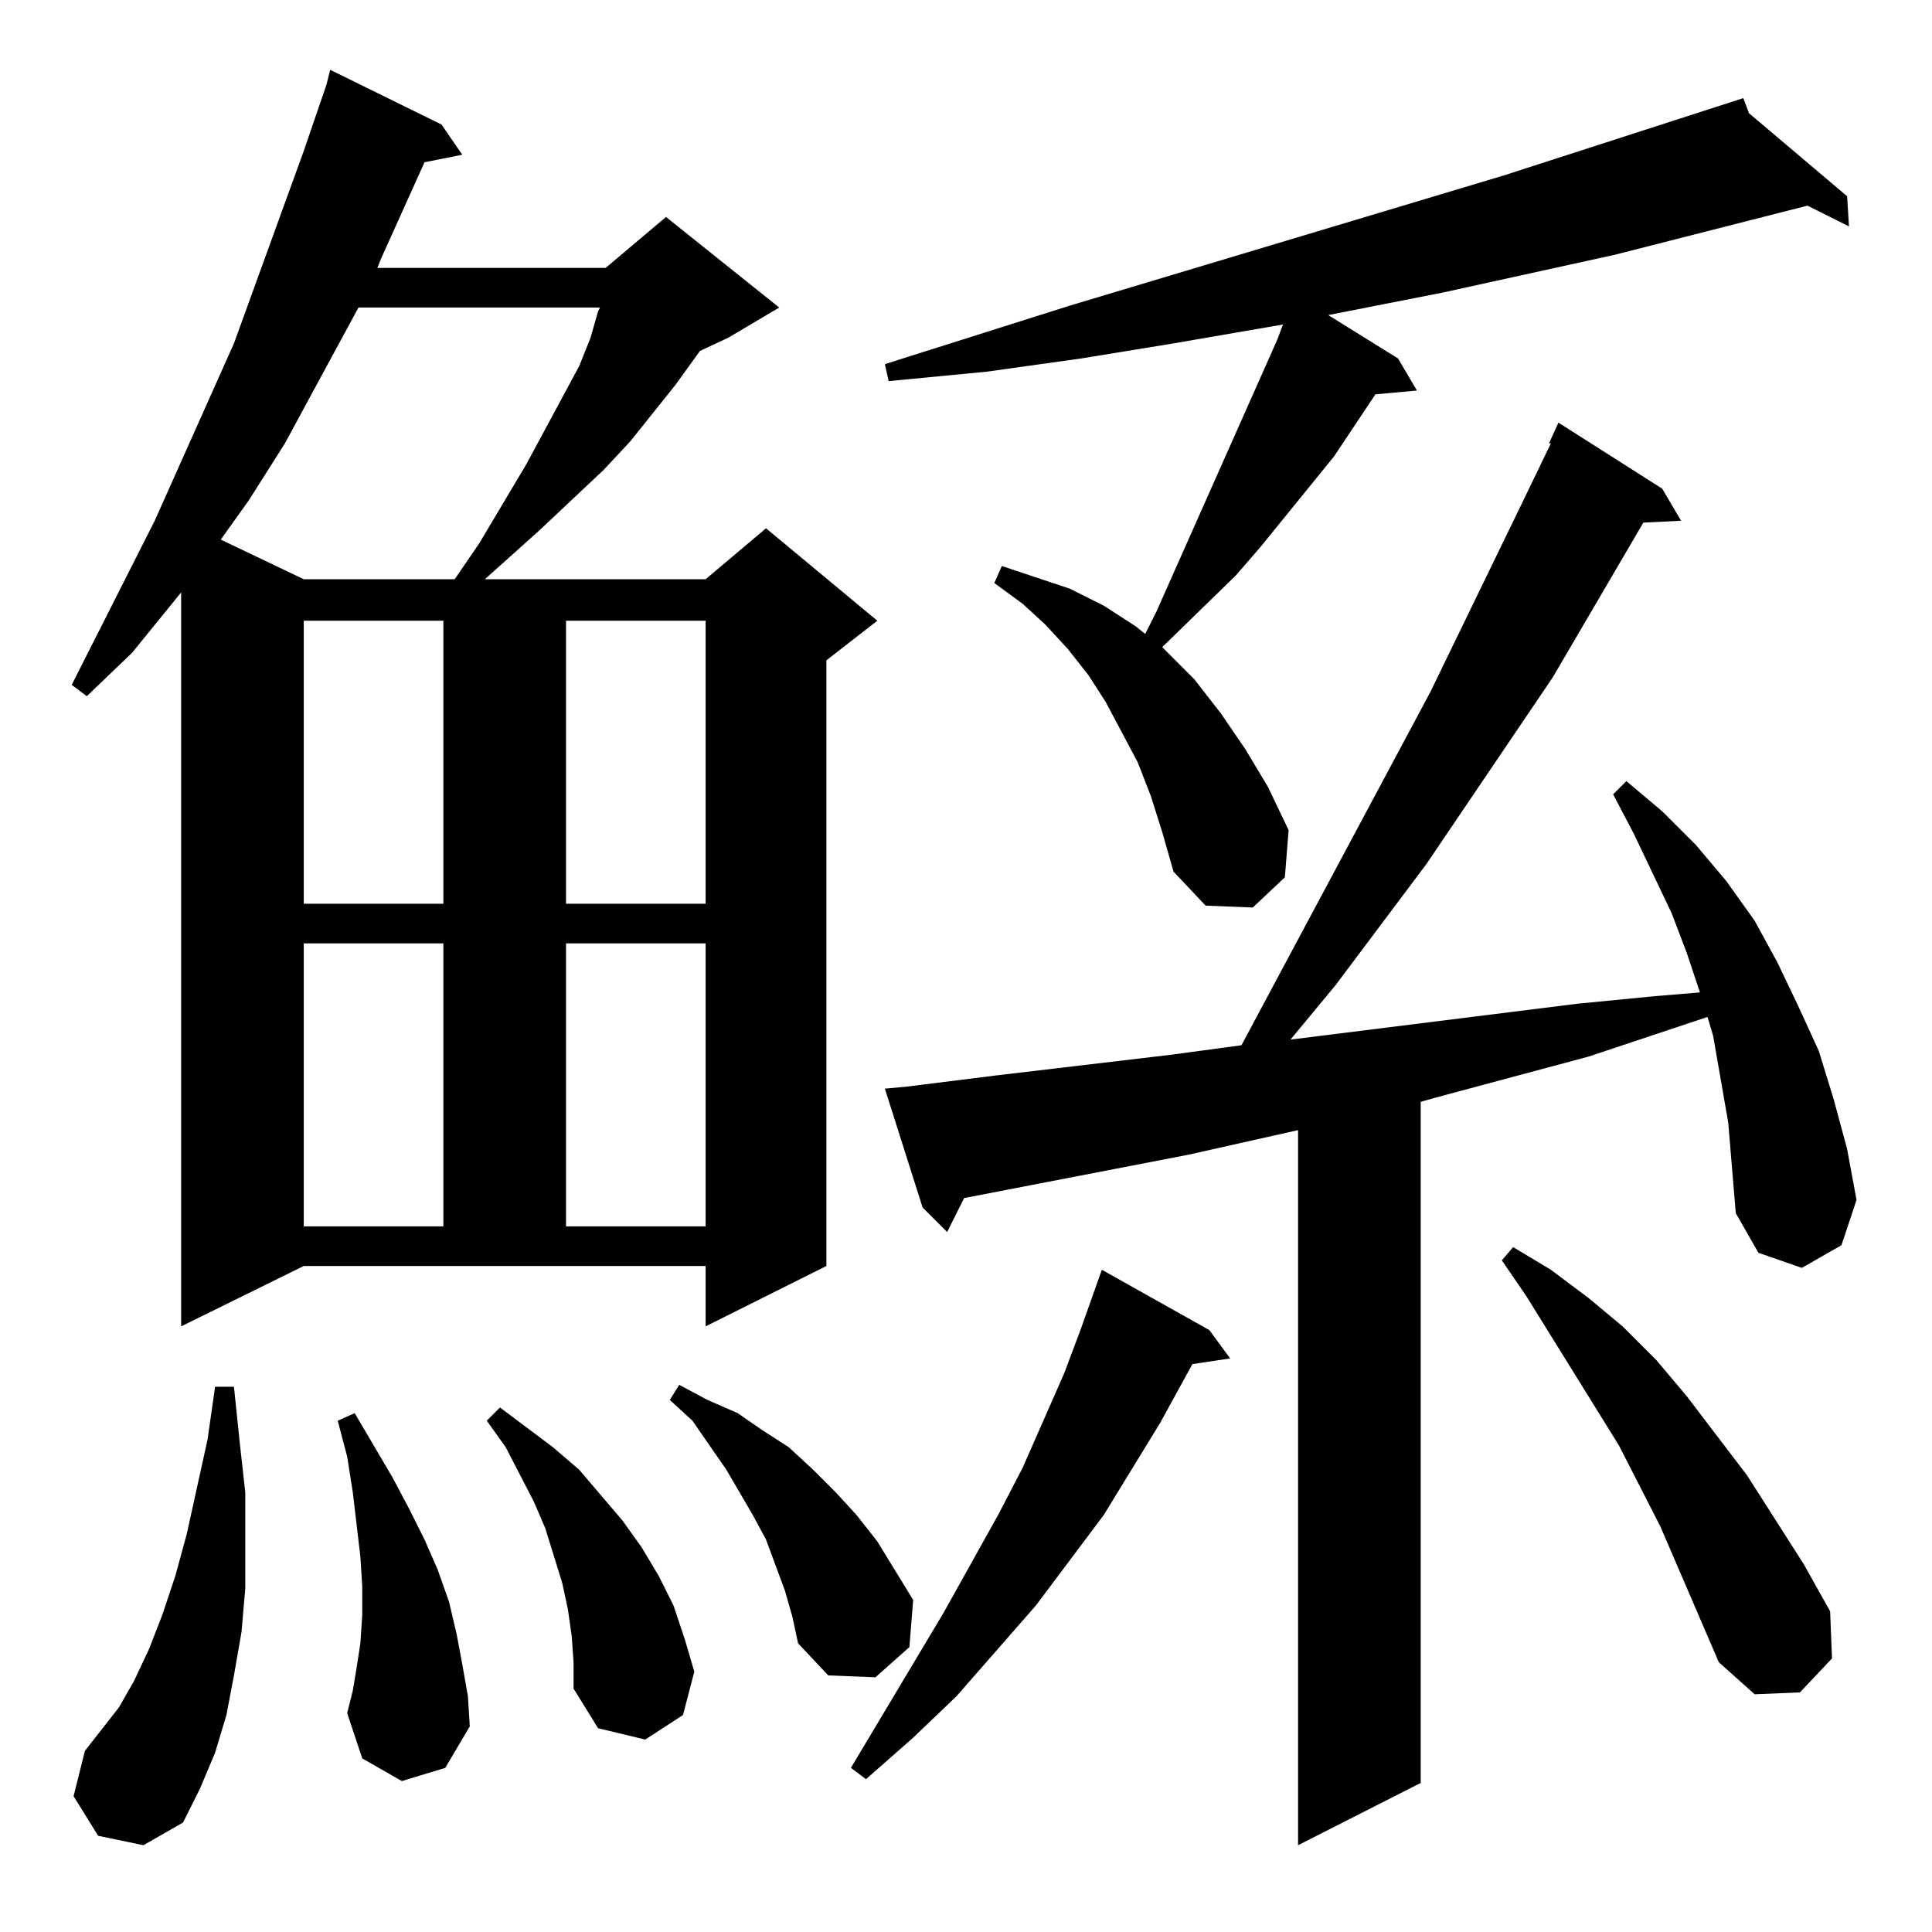 <?xml version="1.0" standalone="no"?>
<!DOCTYPE svg PUBLIC "-//W3C//DTD SVG 1.1//EN" "http://www.w3.org/Graphics/SVG/1.1/DTD/svg11.dtd" >
<svg xmlns="http://www.w3.org/2000/svg" xmlns:xlink="http://www.w3.org/1999/xlink" version="1.1" viewBox="0 -144 1024 1024">
  <g transform="matrix(1 0 0 -1 0 880)">
   <path fill="currentColor"
d="M916 429l-4 23l-4 23l-3 10l-63 -21l-82 -22l-7 -2v-361l-65 -33v379l-58 -13l-119 -23l-9 -18l-13 13l-20 63l11 1l48 6l93 11l37 5l100 187l50 103l14 29h-1l5 11l55 -35l10 -17l-20 -1l-48 -82l-67 -99l-48 -64l-24 -29l152 19l41 4l24 2l-7 21l-8 21l-20 42l-11 21
l7 7l19 -16l18 -18l16 -19l15 -21l12 -22l11 -23l11 -24l8 -26l7 -26l5 -27l-8 -24l-21 -12l-23 8l-12 21l-2 24zM52 51l-13 21l6 24l18 23l8 14l8 17l7 18l7 21l6 22l11 50l4 28h10l3 -29l3 -27v-26v-25l-2 -23l-4 -23l-4 -21l-6 -20l-8 -19l-9 -18l-21 -12zM641 319
l11 -15l-20 -3l-17 -31l-30 -49l-36 -48l-42 -48l-23 -22l-25 -22l-8 6l49 82l29 52l13 25l22 50l9 24l11 31zM303 157l-2 14l-3 14l-9 29l-6 14l-15 29l-10 14l7 7l28 -21l14 -12l23 -27l10 -14l9 -15l8 -16l6 -18l5 -17l-6 -23l-20 -13l-25 6l-13 21v14zM213 80l-21 12
l-8 24l3 12l2 12l2 13l1 15v15l-1 16l-2 17l-2 17l-3 19l-5 19l9 4l10 -17l10 -17l9 -17l8 -16l7 -16l6 -17l4 -17l3 -16l3 -17l1 -16l-13 -22zM911 143l-31 72l-22 43l-49 79l-13 19l6 7l20 -12l20 -15l18 -15l18 -18l16 -19l32 -42l30 -47l14 -25l1 -25l-17 -18l-24 -1z
M416 181l-10 27l-7 13l-14 24l-18 26l-12 11l5 8l15 -8l16 -7l13 -9l14 -9l13 -12l12 -12l11 -12l11 -14l19 -31l-2 -25l-18 -16l-25 1l-16 17l-3 14zM96 321v389l-26 -32l-24 -23l-8 6l44 87l42 94l37 102l12 35l2 8l59 -29l11 -16l-20 -4l-23 -51l-2 -5h121l32 27l60 -48
l-27 -16l-15 -7l-13 -18l-24 -30l-14 -15l-34 -32l-29 -26h117l32 27l59 -49l-27 -21v-321l-64 -32v32h-213zM161 524v-150h74v150h-74zM300 524v-150h74v150h-74zM610 602l-7 18l-17 32l-9 14l-11 14l-12 13l-12 11l-15 11l4 9l36 -12l18 -9l17 -11l5 -4l6 12l48 108l16 36
l3 8l-58 -10l-49 -8l-50 -7l-52 -5l-2 9l98 31l230 69l127 41l3 -8l52 -44l1 -16l-22 11l-102 -26l-91 -20l-61 -12l37 -23l10 -17l-22 -2l-22 -33l-39 -48l-13 -15l-39 -38l17 -17l14 -18l13 -19l12 -20l11 -23l-2 -25l-17 -16l-25 1l-17 18l-6 21zM161 695v-150h74v150
h-74zM300 695v-150h74v150h-74zM190 861l-39 -72l-19 -30l-15 -21l44 -21h80l13 19l25 42l28 52l6 15l4 14l1 2h-128z" />
  </g>

</svg>
